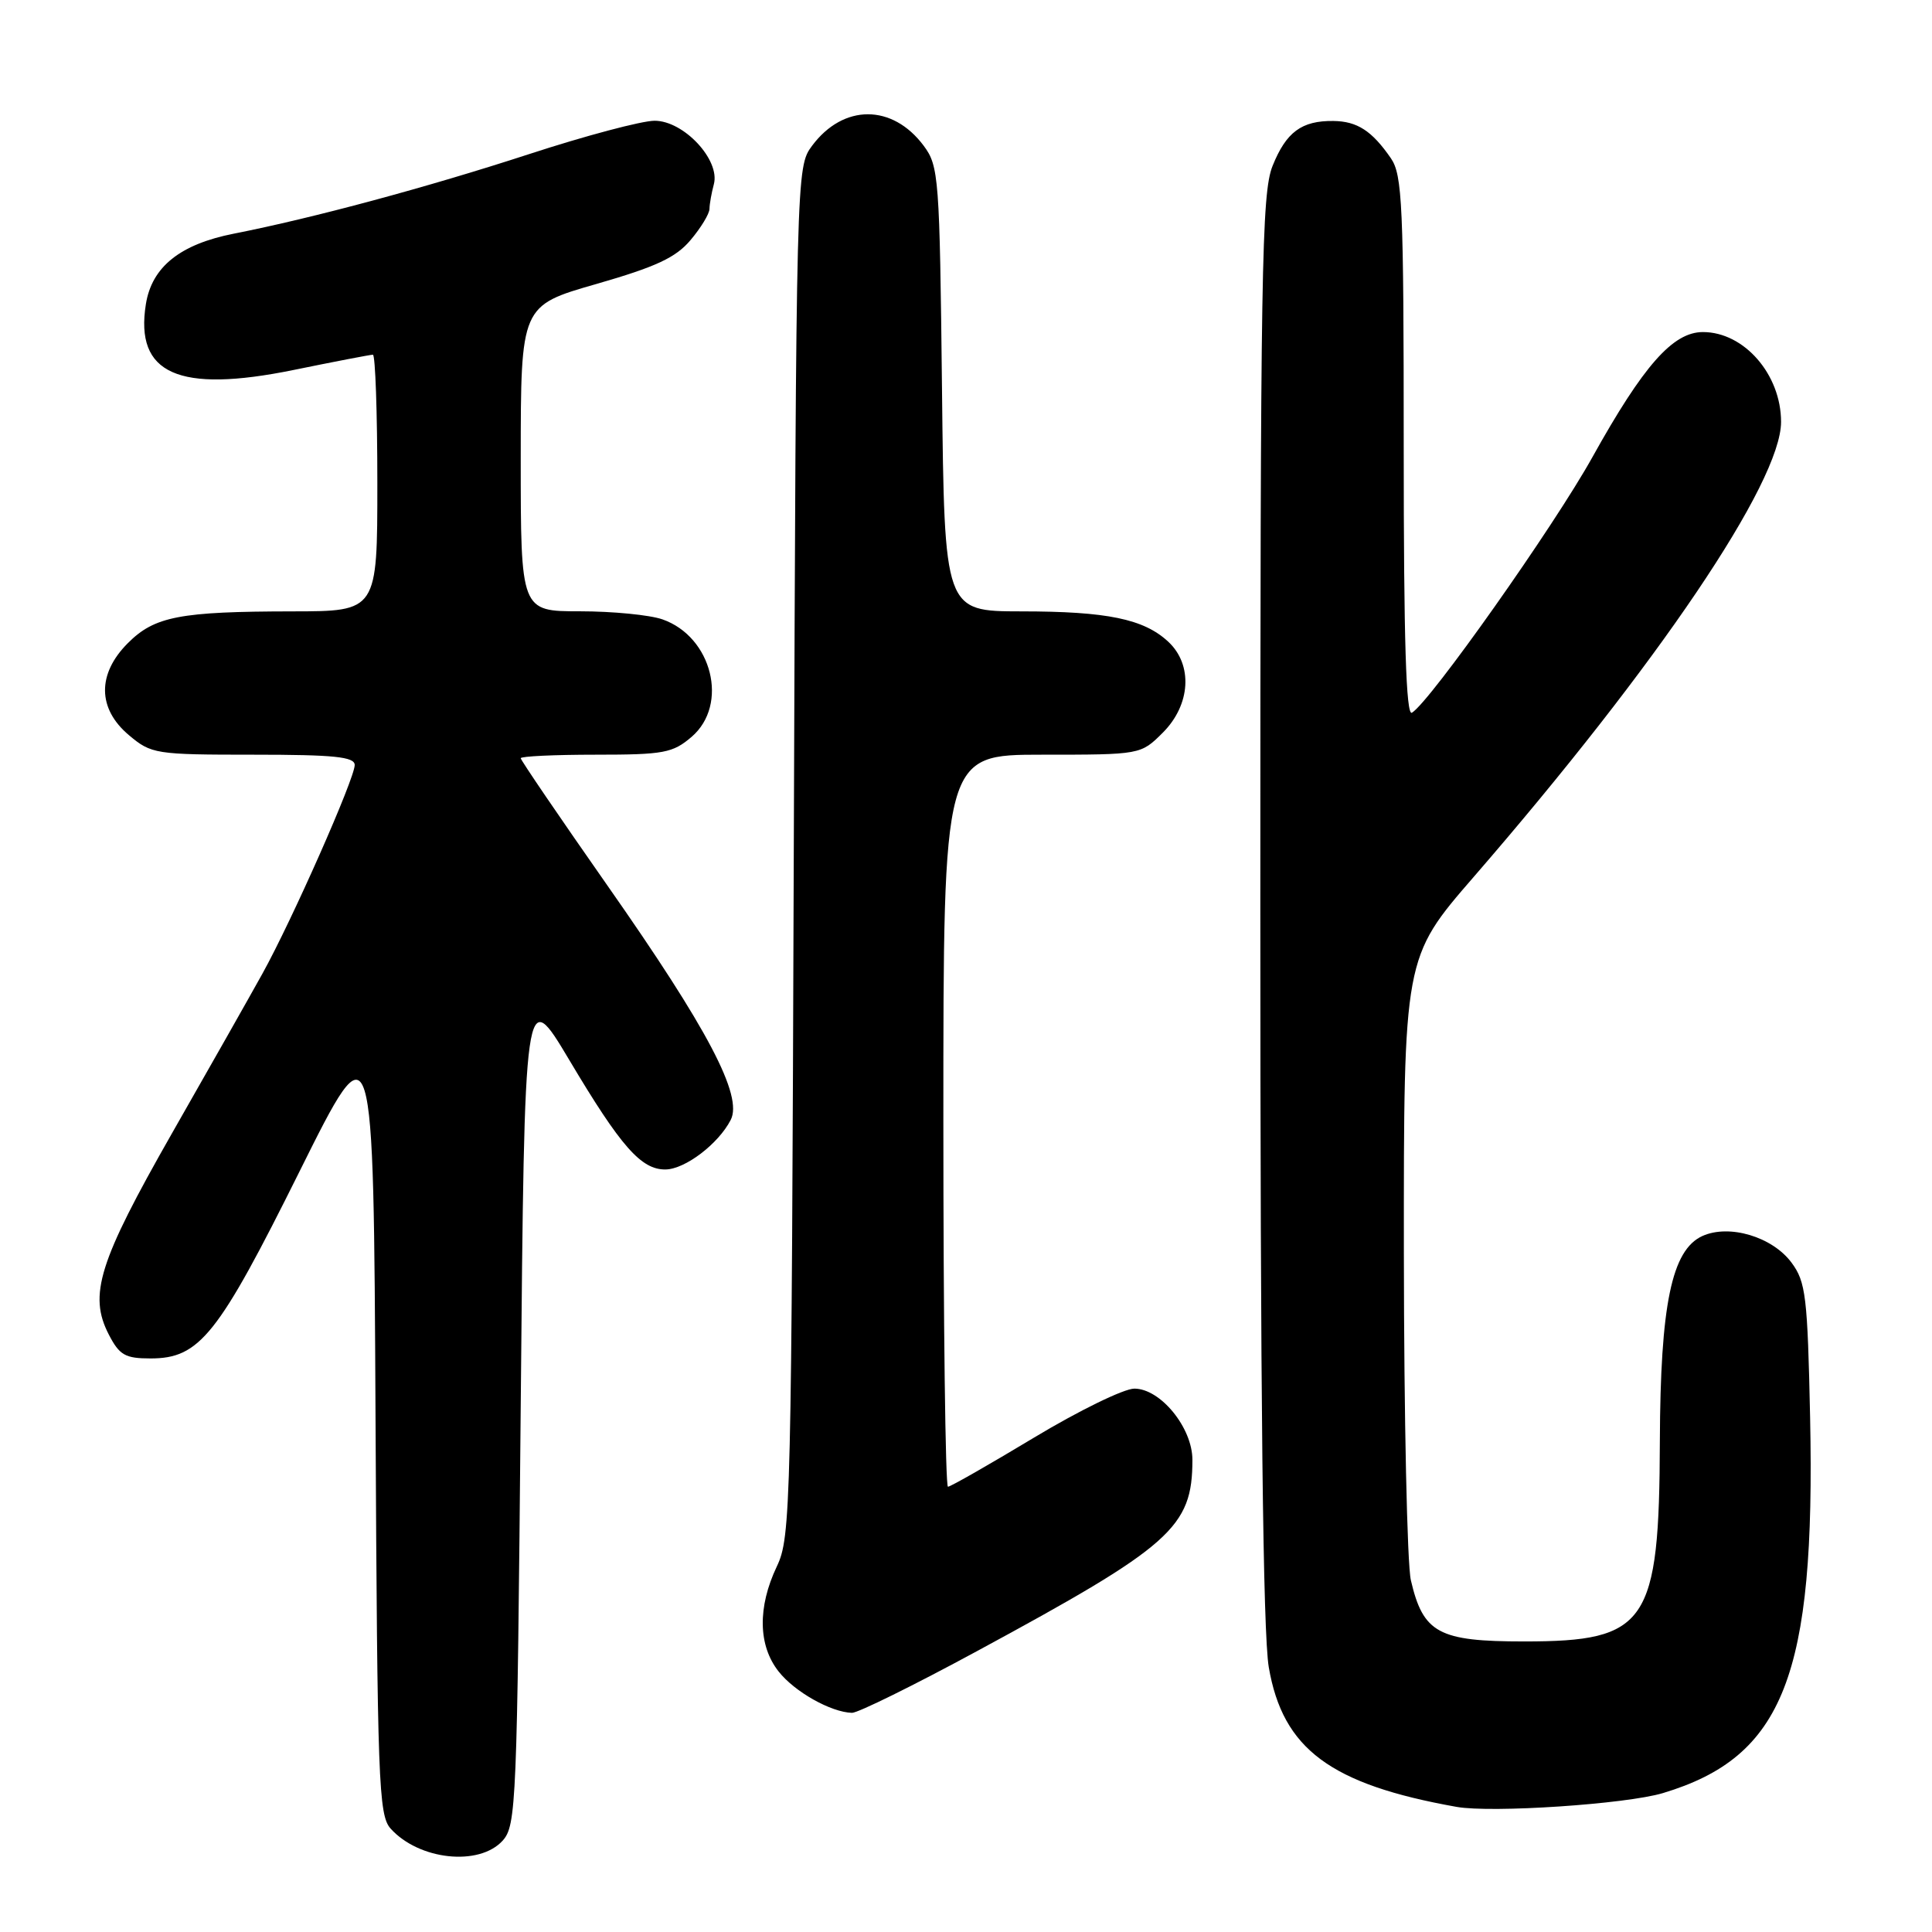 <?xml version="1.0" encoding="UTF-8" standalone="no"?>
<!DOCTYPE svg PUBLIC "-//W3C//DTD SVG 1.1//EN" "http://www.w3.org/Graphics/SVG/1.1/DTD/svg11.dtd" >
<svg xmlns="http://www.w3.org/2000/svg" xmlns:xlink="http://www.w3.org/1999/xlink" version="1.1" viewBox="0 0 256 256">
 <g >
 <path fill="currentColor"
d=" M 66.60 243.90 C 68.41 241.89 68.52 239.08 69.00 186.15 C 69.50 130.50 69.50 130.50 75.46 140.50 C 82.28 151.96 84.97 155.01 88.20 154.96 C 90.79 154.92 95.19 151.57 96.82 148.40 C 98.47 145.21 93.81 136.35 80.46 117.30 C 74.16 108.30 69.00 100.72 69.00 100.47 C 69.00 100.21 73.47 100.00 78.94 100.00 C 87.97 100.00 89.14 99.78 91.65 97.63 C 96.60 93.37 94.36 84.37 87.78 82.07 C 86.09 81.48 81.17 81.00 76.85 81.00 C 69.00 81.00 69.00 81.00 69.00 60.75 C 69.01 40.50 69.01 40.50 79.02 37.63 C 86.91 35.36 89.55 34.14 91.51 31.80 C 92.88 30.18 94.01 28.32 94.01 27.67 C 94.02 27.03 94.28 25.56 94.59 24.41 C 95.45 21.20 90.61 16.00 86.74 16.00 C 85.05 16.00 77.55 17.99 70.08 20.43 C 56.57 24.83 41.50 28.89 30.99 30.96 C 23.87 32.36 20.12 35.36 19.33 40.30 C 17.85 49.55 23.63 52.13 38.87 49.03 C 44.34 47.91 49.08 47.00 49.41 47.00 C 49.73 47.00 50.00 54.65 50.00 64.00 C 50.00 81.00 50.00 81.00 38.75 81.01 C 23.82 81.03 20.48 81.67 16.94 85.22 C 12.86 89.30 12.91 93.90 17.08 97.41 C 20.05 99.91 20.59 100.00 33.58 100.00 C 44.28 100.00 47.00 100.28 47.00 101.37 C 47.00 103.16 38.69 121.95 34.78 129.00 C 33.10 132.03 27.70 141.57 22.77 150.20 C 13.08 167.21 11.70 171.59 14.42 176.84 C 15.83 179.57 16.59 180.00 19.95 180.00 C 26.45 180.00 28.88 176.96 39.70 155.20 C 49.50 135.50 49.50 135.50 49.76 187.93 C 50.00 236.14 50.16 240.52 51.76 242.30 C 55.51 246.47 63.48 247.33 66.60 243.90 Z  M 220.36 237.59 C 236.34 232.78 240.56 222.02 239.85 187.86 C 239.51 171.77 239.28 169.86 237.39 167.31 C 234.84 163.87 229.13 162.17 225.57 163.78 C 221.51 165.64 220.01 172.86 219.94 190.93 C 219.86 215.17 218.28 217.50 201.95 217.50 C 190.62 217.50 188.58 216.40 186.95 209.40 C 186.45 207.26 186.04 187.81 186.02 166.20 C 186.00 126.89 186.00 126.89 195.27 116.20 C 219.70 88.02 236.00 63.88 236.00 55.90 C 236.00 49.62 231.11 44.00 225.65 44.00 C 221.67 44.00 217.78 48.40 211.00 60.58 C 205.87 69.80 189.53 92.94 187.09 94.44 C 186.31 94.93 186.00 84.90 186.00 59.28 C 186.00 27.15 185.82 23.19 184.30 20.97 C 181.79 17.33 179.84 16.07 176.68 16.03 C 172.47 15.98 170.42 17.50 168.62 21.99 C 167.17 25.62 167.00 35.73 167.00 120.19 C 167.00 185.36 167.35 216.36 168.12 220.92 C 169.98 231.75 176.28 236.44 193.00 239.42 C 197.65 240.25 215.49 239.06 220.36 237.59 Z  M 129.39 218.82 C 155.25 204.83 158.00 202.39 158.00 193.43 C 158.00 189.18 153.77 184.00 150.31 184.00 C 148.92 184.00 142.93 186.93 137.00 190.50 C 131.07 194.07 125.94 197.00 125.61 197.00 C 125.27 197.00 125.00 175.18 125.00 148.50 C 125.00 100.00 125.00 100.00 138.08 100.00 C 151.15 100.00 151.15 100.00 154.08 97.08 C 157.77 93.39 158.09 88.09 154.80 85.03 C 151.57 82.02 146.70 81.01 135.32 81.01 C 125.14 81.00 125.14 81.00 124.82 51.57 C 124.51 23.49 124.40 22.01 122.40 19.32 C 118.25 13.75 111.75 13.75 107.60 19.32 C 105.51 22.14 105.50 22.48 105.18 112.82 C 104.88 200.04 104.79 203.66 102.93 207.57 C 100.37 212.96 100.45 218.04 103.17 221.48 C 105.28 224.17 110.10 226.88 112.89 226.96 C 113.66 226.98 121.08 223.32 129.39 218.82 Z "/>
</g>
</svg>